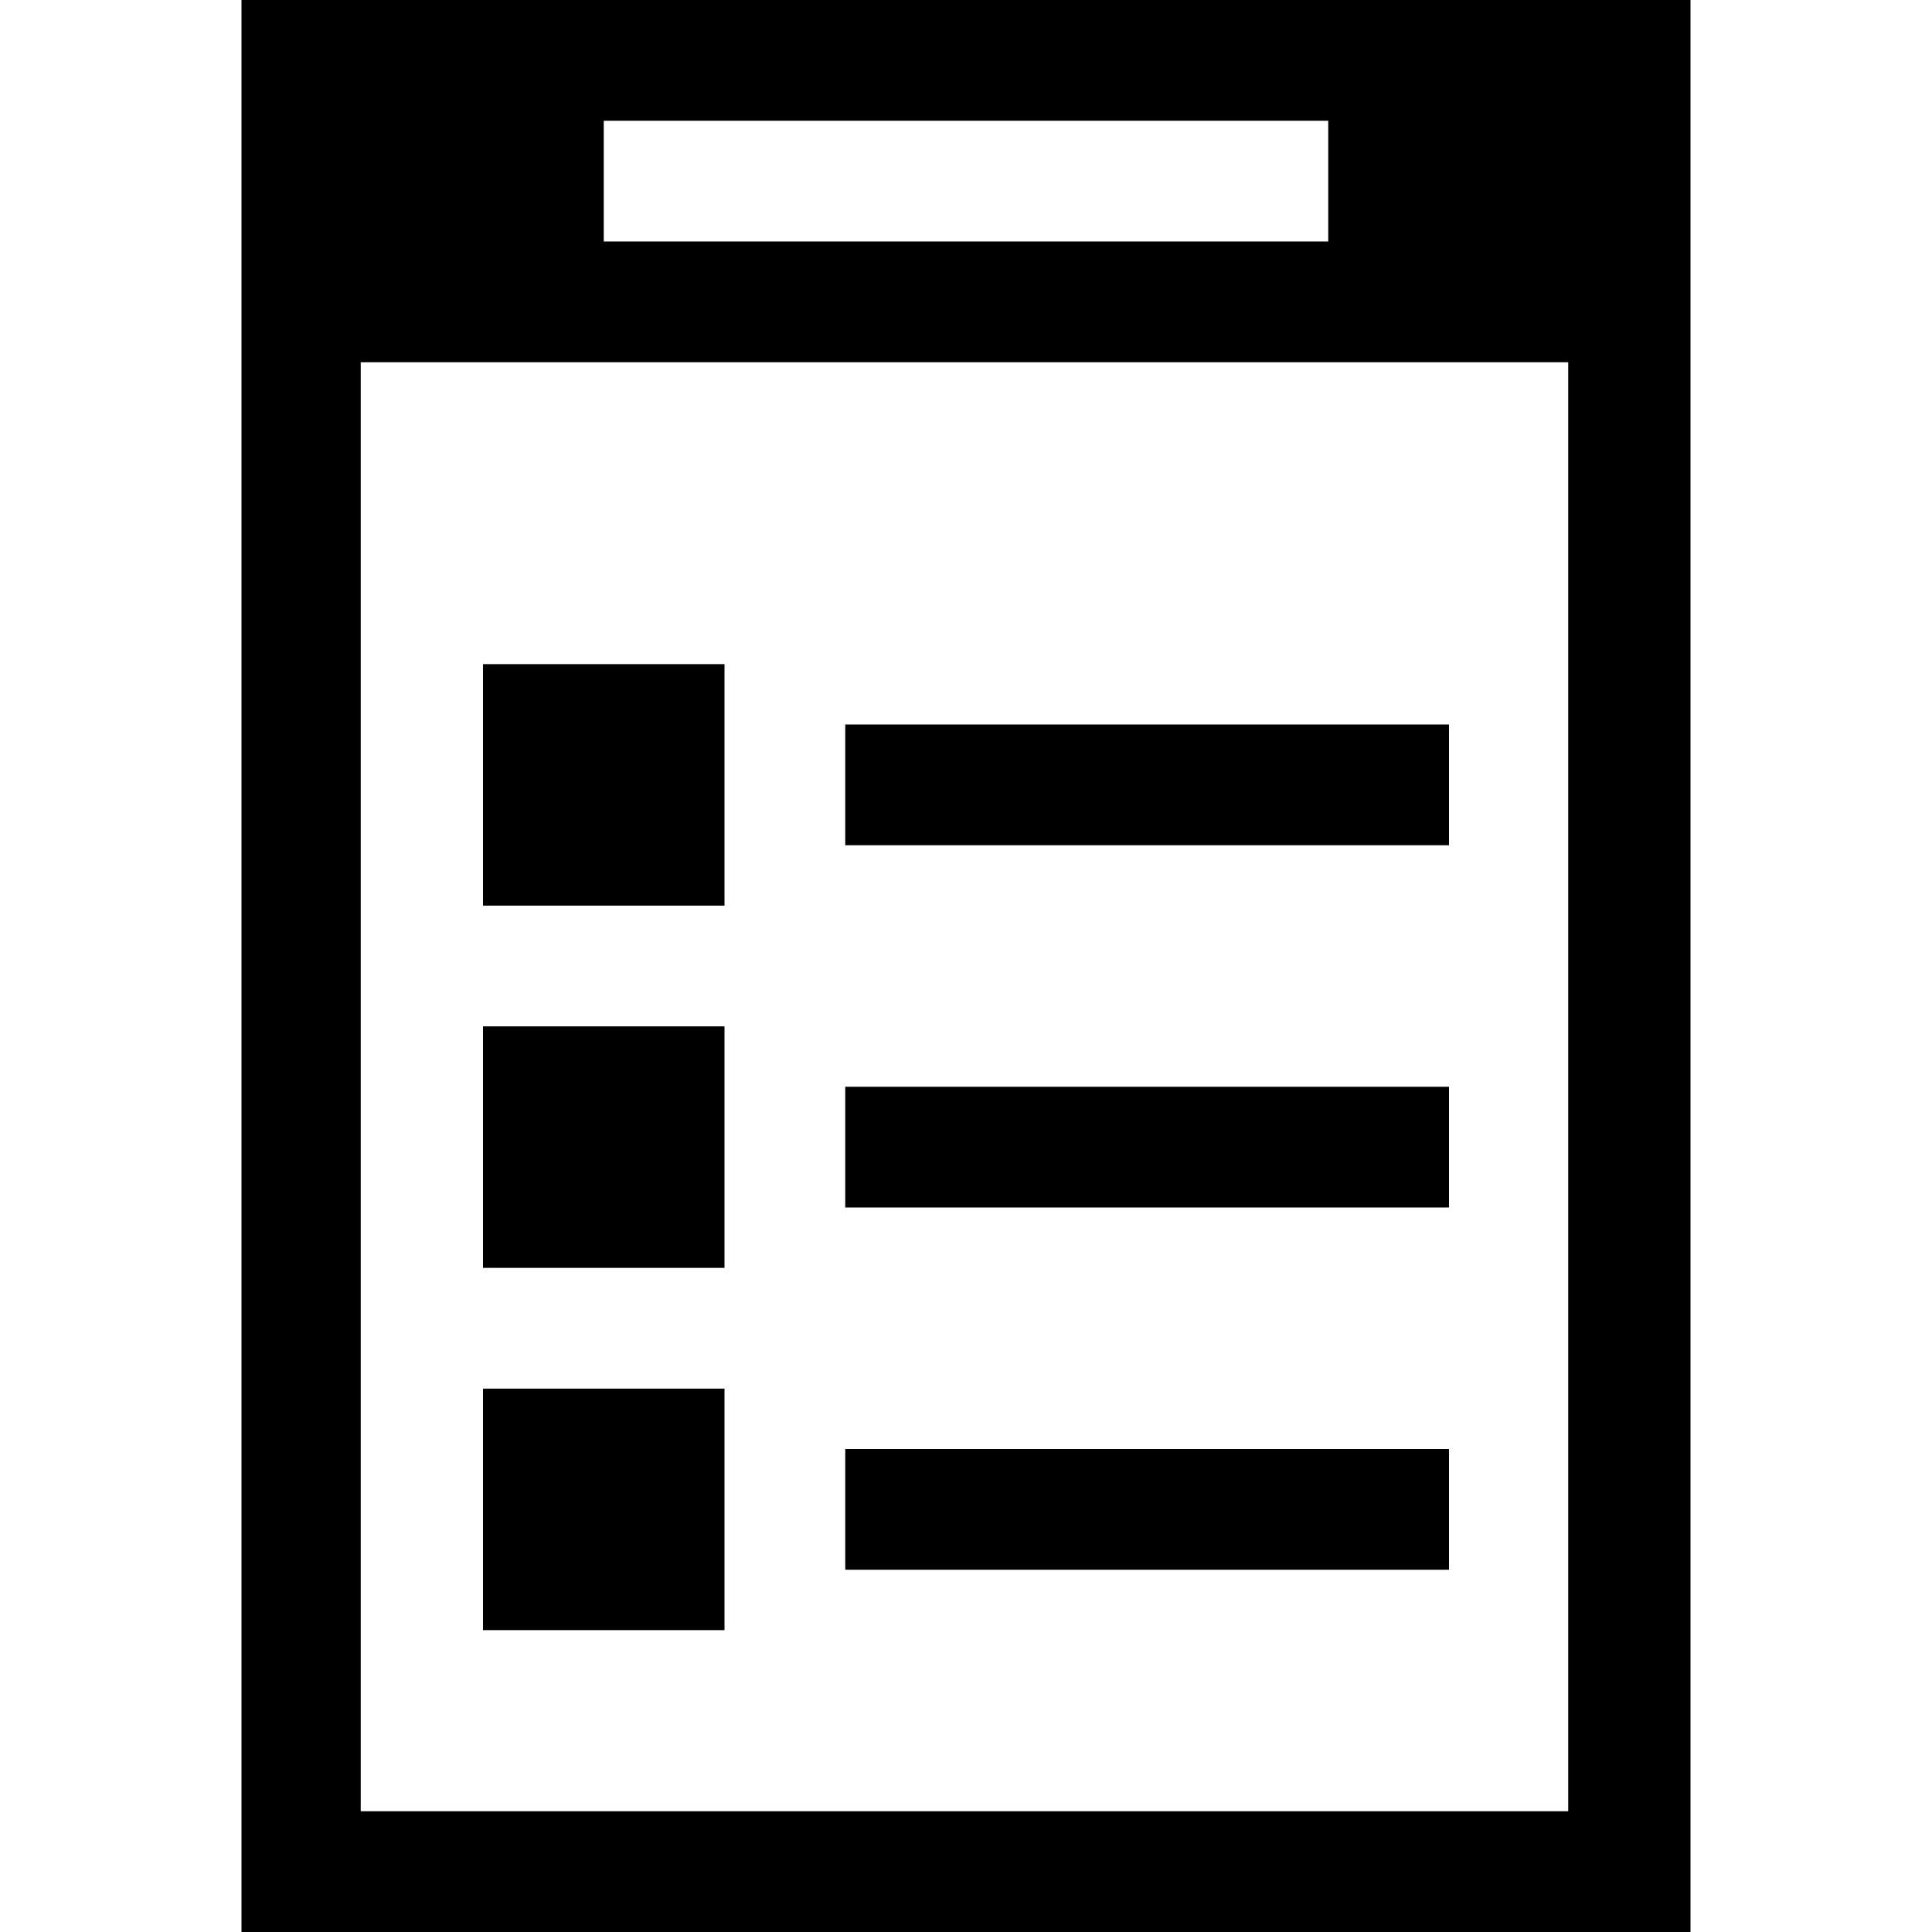 <?xml version="1.0" encoding="utf-8"?>
<!-- Generator: Adobe Illustrator 17.1.0, SVG Export Plug-In . SVG Version: 6.00 Build 0)  -->
<!DOCTYPE svg PUBLIC "-//W3C//DTD SVG 1.1//EN" "http://www.w3.org/Graphics/SVG/1.1/DTD/svg11.dtd">
<svg version="1.1" id="Layer_1" xmlns="http://www.w3.org/2000/svg" xmlns:xlink="http://www.w3.org/1999/xlink" x="0px" y="0px"
	 width="1024px" height="1024px" viewBox="0 0 1024 1024" enable-background="new 0 0 1024 1024" xml:space="preserve">
<g>
	<path d="M128,0v1024h768V0H128z M320,64h384v64H320V64z M831.19,960h-640V192h640V960z"/>
	<rect x="256" y="544" width="128" height="128"/>
	<rect x="256" y="736" width="128" height="128"/>
	<rect x="256" y="352" width="128" height="128"/>
	<rect x="448" y="384" width="320" height="64"/>
	<rect x="448" y="576" width="320" height="64"/>
	<rect x="448" y="768" width="320" height="64"/>
</g>
</svg>

